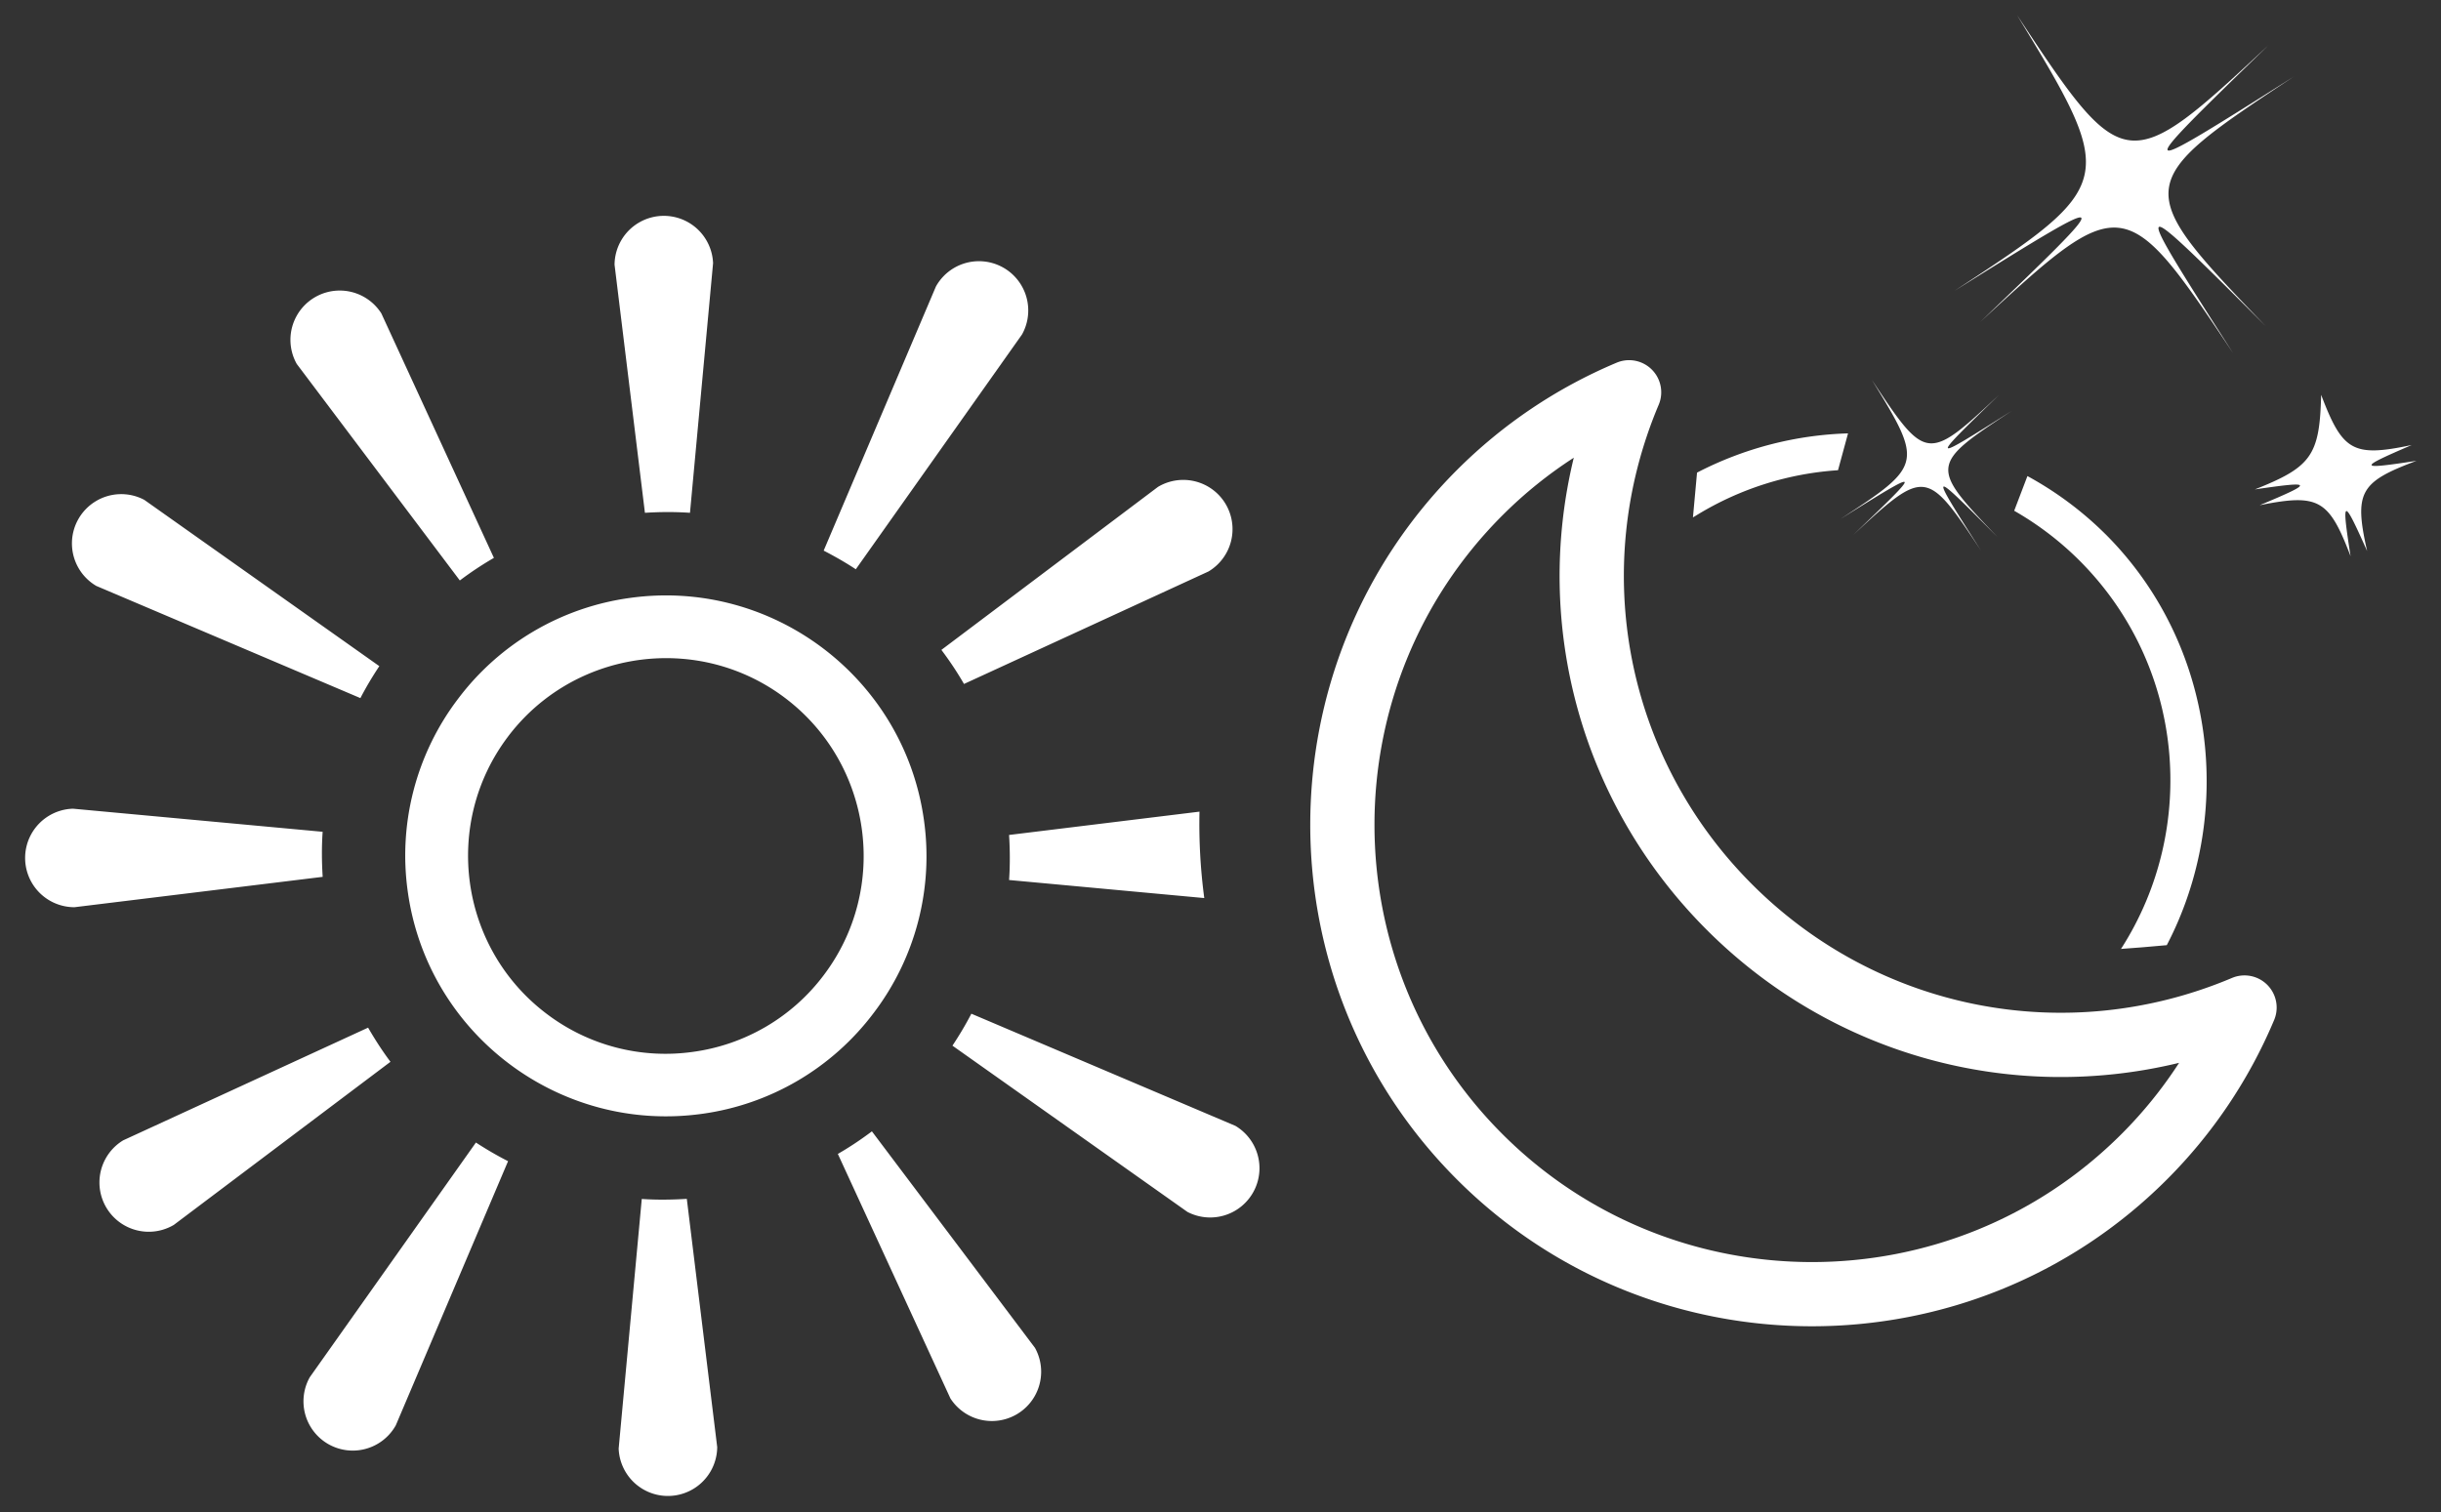 <svg xmlns="http://www.w3.org/2000/svg" viewBox="0 0 129.093 80"><rect x="0" y="0" width="129.093" height="80" fill="#333333" stroke="none"/><path d="M114.595 62.399c-10.35 10.349-27.19 10.349-37.54 0s-10.348-27.19 0-37.539a26.397 26.397 0 0 1 8.44-5.673 1.699 1.699 0 0 1 2.225 2.228c-3.683 8.725-1.743 18.685 4.946 25.374 6.69 6.688 16.649 8.629 25.374 4.945a1.7 1.7 0 0 1 2.228 2.226 26.397 26.397 0 0 1-5.673 8.439zM79.458 27.262c-9.024 9.025-9.024 23.71 0 32.734s23.71 9.025 32.734 0a22.903 22.903 0 0 0 3.05-3.771c-8.903 2.162-18.345-.4-24.978-7.034-6.634-6.634-9.196-16.075-7.034-24.977a22.903 22.903 0 0 0-3.772 3.048zM104.768 29.13c-2.874-4.34-2.96-4.354-6.758-.834 3.744-3.576 3.744-3.576 0 0 3.737-3.583 3.73-3.592-.682-.838 4.405-2.764 4.405-2.764 0 0 4.356-2.841 4.38-2.943 1.668-7.36 2.788 4.368 2.788 4.368 0 0 2.856 4.324 2.943 4.338 6.72.796-3.724 3.597-3.724 3.597 0 0-3.716 3.605-3.709 3.612.683.838-4.386 2.785-4.386 2.785 0 0-4.342 2.852-4.355 2.937-.757 6.68-3.652-3.689-3.652-3.689 0 0-3.66-3.68-3.67-3.673-.874.718zM118.102 18.689c-5.704-8.554-5.887-8.582-13.38-1.652 7.378-7.05 7.378-7.05 0 0 7.363-7.065 7.348-7.085-1.35-1.658 8.683-5.447 8.683-5.447 0 0 8.578-5.613 8.63-5.83 3.303-14.576 5.49 8.643 5.49 8.643 0 0 5.635 8.547 5.82 8.577 13.306 1.578-7.372 7.117-7.372 7.117 0 0-7.355 7.135-7.34 7.15 1.35 1.658-8.677 5.514-8.677 5.514 0 0-8.585 5.657-8.612 5.84-1.497 13.226-7.23-7.27-7.23-7.27 0 0-7.248-7.253-7.268-7.238-1.732 1.424zM124.31 29.42c-1.146-3-1.679-3.319-4.806-2.694 2.921-1.146 2.921-1.146 0 0 2.894-1.21 2.872-1.293-.255-.836 3.107-.539 3.107-.539 0 0 2.99-1.185 3.43-1.796 3.505-5.004.561 3.095.561 3.095 0 0 1.135 2.984 1.672 3.313 4.79 2.656-2.917 1.166-2.917 1.166 0 0-2.884 1.243-2.857 1.309.254.836-3.101.56-3.101.56 0 0-2.994 1.12-3.312 1.654-2.612 4.772-1.205-2.906-1.205-2.906 0 0-1.282-2.873-1.362-2.852-.876.27z" fill="#fff"/><path d="M97.734 22.926a18.55 18.55 0 0 0-7.986 2.076l-.216 2.367s-.043.03.252-.15a16.349 16.349 0 0 1 7.42-2.344l.53-1.95zM111.35 28.26a18.212 18.212 0 0 0-4.129-3.076l-.7 1.836a16.39 16.39 0 0 1 3.446 2.627c5.573 5.564 6.303 14.153 2.217 20.529-.006.008-.023.023-.023.023l1.136-.086 1.294-.113c3.628-6.951 2.593-15.912-3.24-21.74zM37.11 58.925a13.687 13.687 0 0 0 9.094-5.338 13.69 13.69 0 0 0 2.659-10.204C47.818 35.86 40.848 30.585 33.32 31.63a13.687 13.687 0 0 0-9.095 5.338 13.691 13.691 0 0 0-2.659 10.204c1.047 7.525 8.014 12.79 15.543 11.753zm-10.243-19.96c2.231-2.95 5.736-4.384 9.176-4.117a10.4 10.4 0 0 1 5.484 2.081c4.602 3.483 5.514 10.058 2.035 14.66a10.4 10.4 0 0 1-6.91 4.055 10.39 10.39 0 0 1-7.75-2.018c-4.602-3.482-5.514-10.058-2.035-14.66zM36.49 27.127l1.221-13.202a2.606 2.606 0 0 0-5.21.078l1.606 13.125c.799-.05 1.594-.055 2.383 0zM26.12 29.511L20.168 16.58a2.607 2.607 0 0 0-4.475 2.672l8.625 11.455a18.007 18.007 0 0 1 1.802-1.195zM20.06 35.239L7.631 26.443a2.607 2.607 0 0 0-2.54 4.552L19.06 36.93c.3-.579.636-1.142 1.001-1.691zM17.063 44.002l-13.2-1.221a2.606 2.606 0 0 0 .077 5.211l13.125-1.606c-.05-.8-.056-1.595-.002-2.384zM19.466 54.364l-12.95 5.96A2.607 2.607 0 0 0 9.19 64.8l11.46-8.63c-.43-.574-.82-1.18-1.183-1.806zM25.17 60.44l-8.79 12.421a2.606 2.606 0 0 0 4.552 2.54l5.937-13.973a18.288 18.288 0 0 1-1.699-.987zM45.26 30.114l8.789-12.42a2.606 2.606 0 0 0-4.552-2.54L43.56 29.128c.583.303 1.154.625 1.7.987zM33.94 63.426L32.718 76.63a2.607 2.607 0 0 0 5.212-.077L36.322 63.42c-.802.05-1.599.06-2.382.006zM54.736 71.304l-8.625-11.455c-.577.434-1.177.835-1.801 1.195l5.952 12.932a2.607 2.607 0 0 0 4.474-2.672zM65.337 59.56l-13.966-5.934a18.382 18.382 0 0 1-1.001 1.69l12.429 8.796a2.607 2.607 0 0 0 2.538-4.552zM64.815 26.657a2.607 2.607 0 0 0-3.574-.901L49.786 34.38c.434.578.836 1.177 1.195 1.802l12.933-5.952a2.607 2.607 0 0 0 .9-3.574zM63.688 47.508a29.715 29.715 0 0 1-.253-4.571l-10.07 1.233c.05.799.055 1.594.001 2.383l10.322.955z" fill="#fff"/></svg>